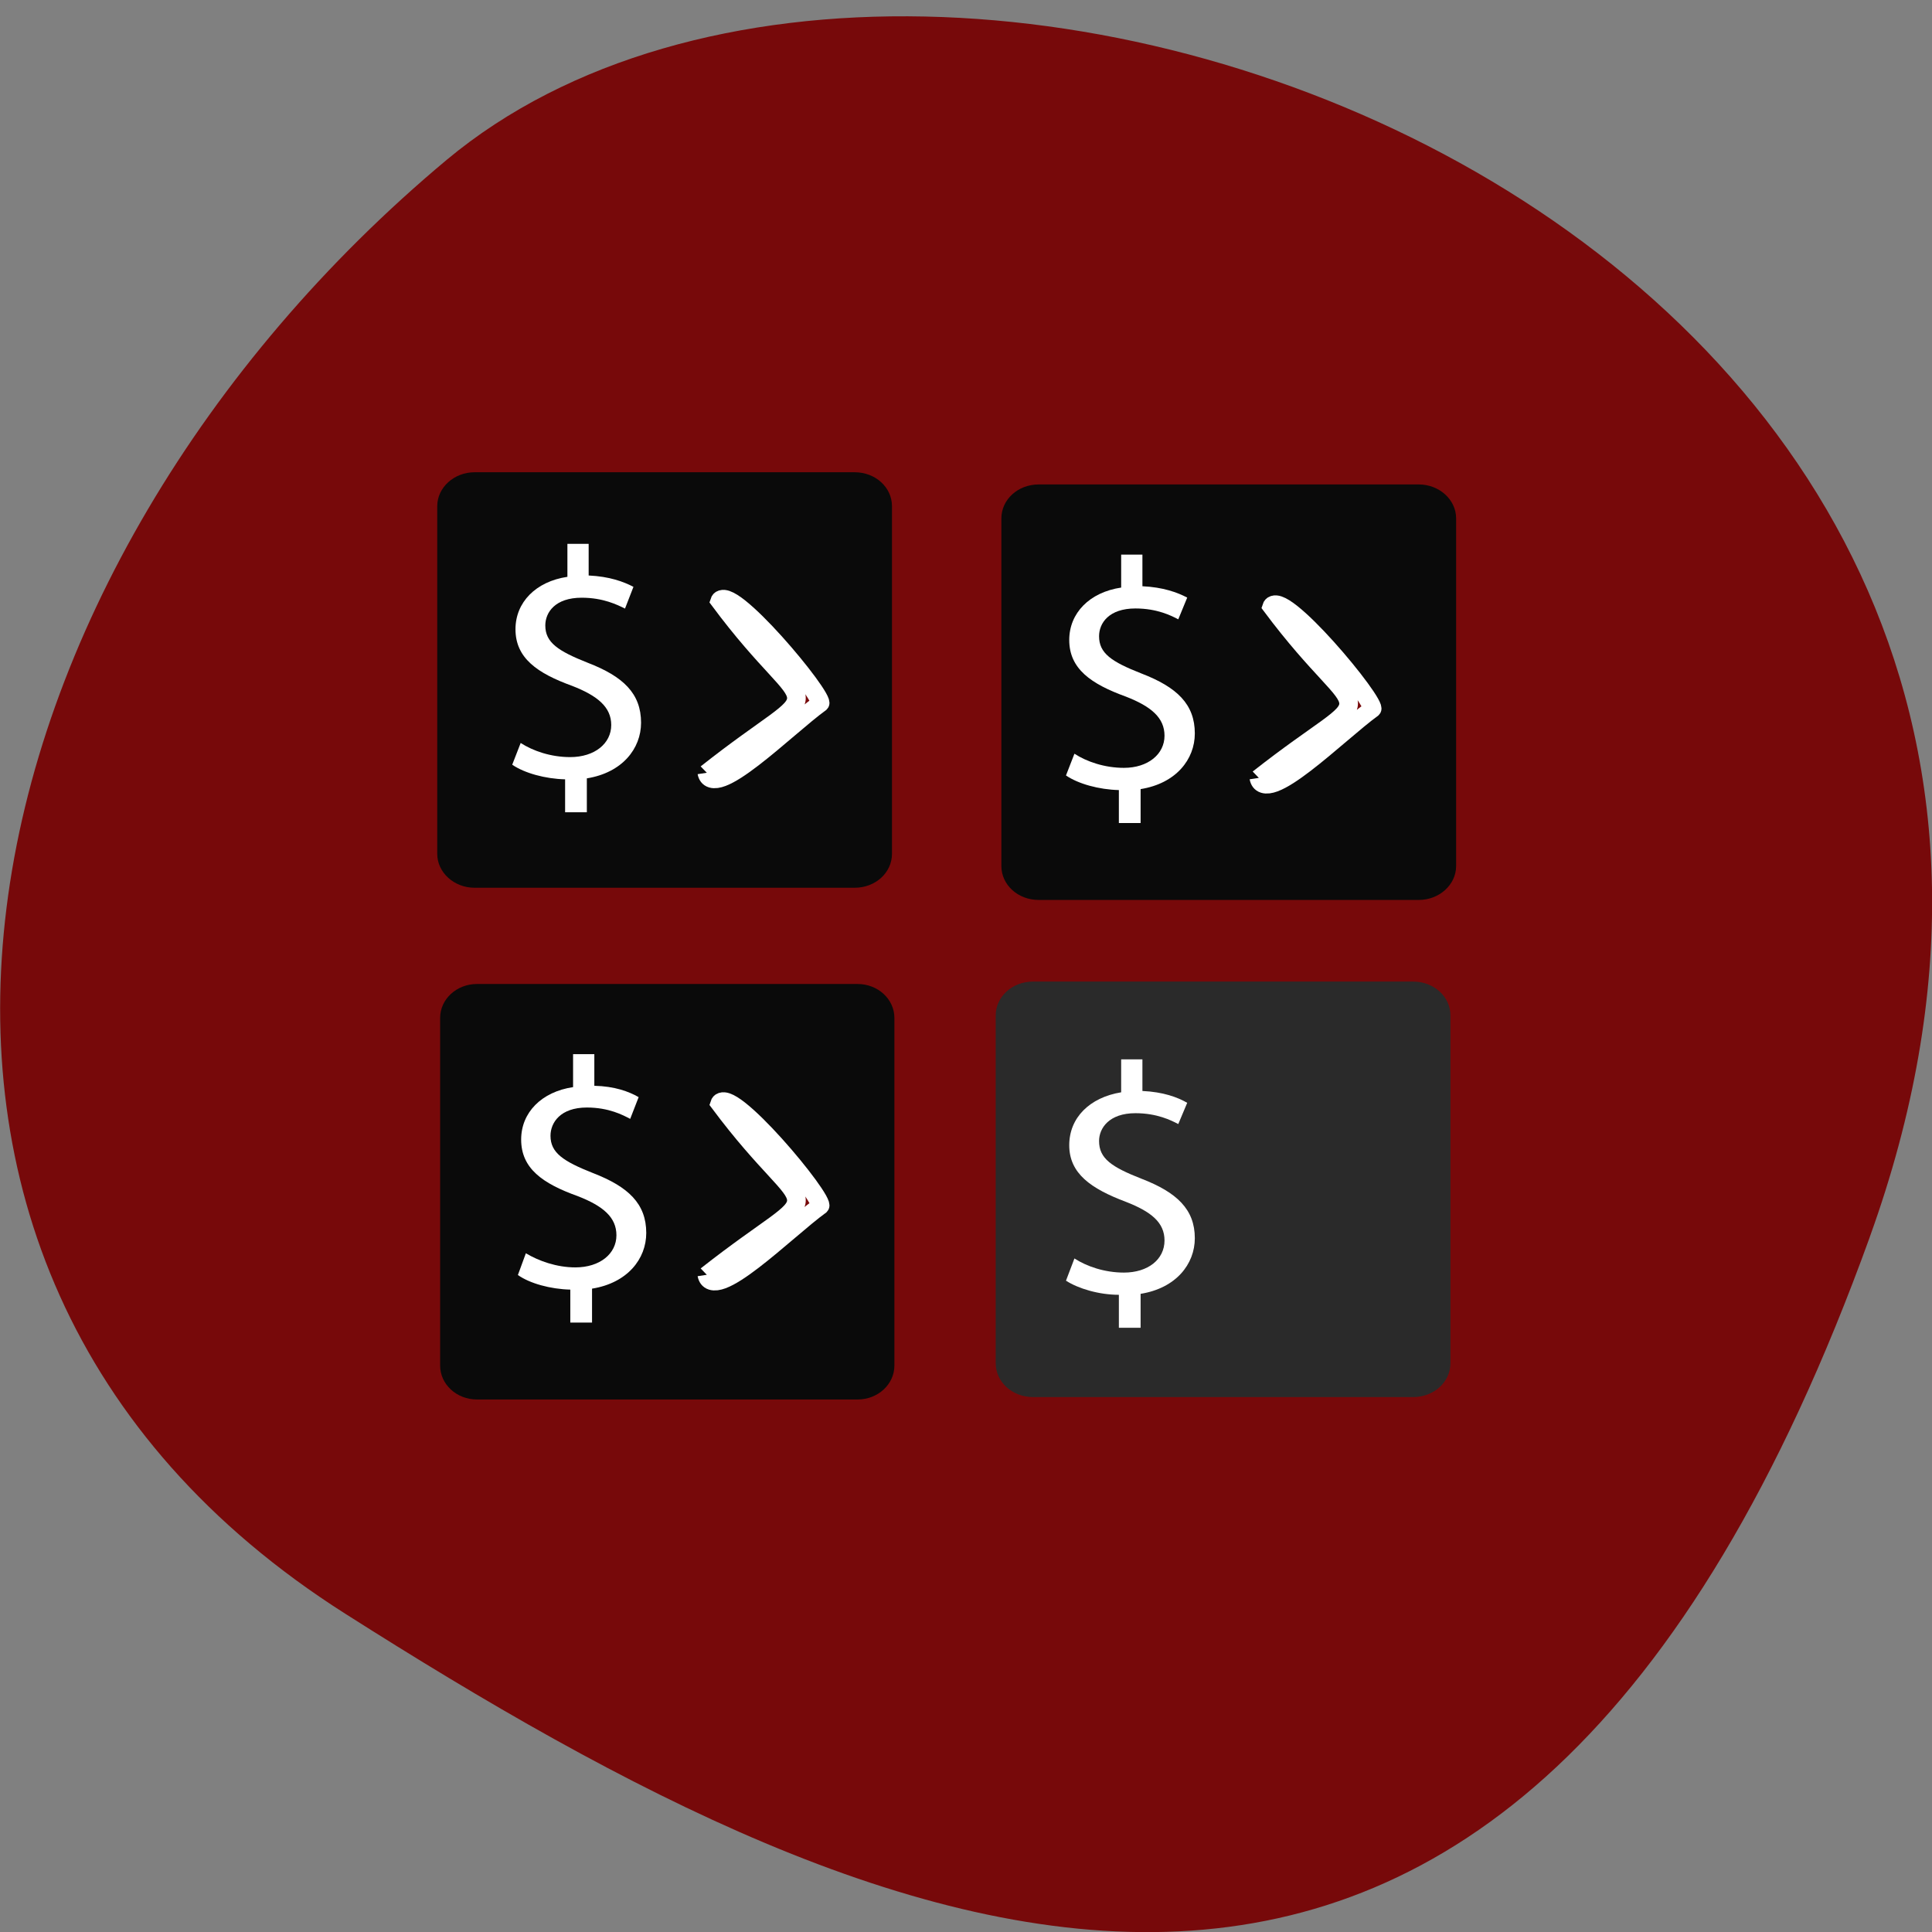 <svg xmlns="http://www.w3.org/2000/svg" viewBox="0 0 16 16"><rect x="0" y="0" width="16" height="16" fill="#808080" stroke="none"/><path d="m 15.484 10.246 c 2.984 -8.266 -7.75 -12.285 -11.785 -8.922 c -4.03 3.367 -5.41 9.137 -0.84 12.04 c 4.566 2.902 9.637 5.152 12.625 -3.117" fill="#77090a"/><path d="m 11.703 11.57 h -3.148 c -0.172 0 -0.309 -0.125 -0.309 -0.281 v -2.879 c 0 -0.156 0.137 -0.281 0.309 -0.281 h 3.148 c 0.172 0 0.309 0.125 0.309 0.281 v 2.879 c 0 0.156 -0.137 0.281 -0.309 0.281" fill="#2a2a2a"/><g fill="#0a0a0a"><path d="m 11.75 7.453 h -3.148 c -0.172 0 -0.309 -0.125 -0.309 -0.281 v -2.879 c 0 -0.156 0.137 -0.281 0.309 -0.281 h 3.148 c 0.168 0 0.309 0.125 0.309 0.281 v 2.879 c 0 0.156 -0.141 0.281 -0.309 0.281"/><path d="m 7.102 11.59 h -3.152 c -0.168 0 -0.305 -0.125 -0.305 -0.281 v -2.879 c 0 -0.156 0.137 -0.281 0.305 -0.281 h 3.152 c 0.168 0 0.305 0.125 0.305 0.281 v 2.879 c 0 0.156 -0.137 0.281 -0.305 0.281"/><path d="m 7.078 7.352 h -3.148 c -0.168 0 -0.309 -0.125 -0.309 -0.281 v -2.879 c 0 -0.156 0.141 -0.281 0.309 -0.281 h 3.148 c 0.172 0 0.309 0.125 0.309 0.281 v 2.879 c 0 0.156 -0.137 0.281 -0.309 0.281"/></g><path d="m 4.68 6.727 v -0.273 c -0.164 -0.004 -0.336 -0.051 -0.438 -0.121 l 0.07 -0.18 c 0.102 0.066 0.25 0.117 0.41 0.117 c 0.203 0 0.34 -0.113 0.34 -0.266 c 0 -0.148 -0.113 -0.242 -0.324 -0.324 c -0.289 -0.105 -0.469 -0.23 -0.469 -0.469 c 0 -0.223 0.168 -0.395 0.43 -0.434 v -0.273 h 0.176 v 0.262 c 0.172 0.008 0.289 0.051 0.371 0.094 l -0.07 0.18 c -0.063 -0.031 -0.18 -0.09 -0.359 -0.09 c -0.219 0 -0.301 0.121 -0.301 0.23 c 0 0.141 0.105 0.211 0.352 0.309 c 0.293 0.113 0.441 0.254 0.441 0.496 c 0 0.215 -0.156 0.414 -0.449 0.461 v 0.281" fill="#fff"/><path d="m 185.92 301.41 c 33.757 29.56 28.935 12.768 3.427 50.793 c 1.904 6.523 28.427 -28.589 26.778 -30.393 c -9.137 -7.355 -28.681 -29.28 -30.2 -20.401" transform="matrix(0.031 0 0 -0.028 0.09 14.839)" fill="#77090a" stroke="#fff" stroke-width="4.987"/><g fill="#fff"><path d="m 4.723 10.953 v -0.273 c -0.164 -0.004 -0.336 -0.051 -0.434 -0.121 l 0.066 -0.18 c 0.105 0.063 0.254 0.117 0.41 0.117 c 0.203 0 0.34 -0.113 0.34 -0.266 c 0 -0.148 -0.109 -0.242 -0.32 -0.324 c -0.293 -0.105 -0.469 -0.23 -0.469 -0.469 c 0 -0.223 0.168 -0.395 0.43 -0.434 v -0.273 h 0.176 v 0.262 c 0.168 0.004 0.285 0.047 0.367 0.094 l -0.07 0.18 c -0.059 -0.031 -0.176 -0.094 -0.359 -0.094 c -0.219 0 -0.301 0.125 -0.301 0.234 c 0 0.141 0.105 0.211 0.352 0.309 c 0.293 0.113 0.441 0.254 0.441 0.496 c 0 0.215 -0.156 0.414 -0.449 0.461 v 0.281"/><path d="m 9.266 6.816 v -0.273 c -0.164 -0.004 -0.336 -0.051 -0.438 -0.121 l 0.07 -0.18 c 0.102 0.066 0.25 0.117 0.41 0.117 c 0.199 0 0.336 -0.113 0.336 -0.266 c 0 -0.148 -0.109 -0.242 -0.32 -0.324 c -0.289 -0.105 -0.469 -0.23 -0.469 -0.469 c 0 -0.223 0.168 -0.395 0.43 -0.434 v -0.273 h 0.176 v 0.262 c 0.172 0.008 0.289 0.051 0.371 0.094 l -0.074 0.18 c -0.059 -0.031 -0.176 -0.09 -0.355 -0.09 c -0.219 0 -0.301 0.121 -0.301 0.23 c 0 0.141 0.102 0.211 0.352 0.309 c 0.293 0.113 0.441 0.254 0.441 0.496 c 0 0.215 -0.156 0.414 -0.449 0.461 v 0.281"/><path d="m 9.266 10.996 v -0.273 c -0.164 0 -0.336 -0.051 -0.438 -0.117 l 0.07 -0.184 c 0.102 0.066 0.25 0.117 0.41 0.117 c 0.199 0 0.336 -0.109 0.336 -0.266 c 0 -0.148 -0.109 -0.238 -0.32 -0.32 c -0.289 -0.109 -0.469 -0.234 -0.469 -0.469 c 0 -0.227 0.168 -0.395 0.43 -0.438 v -0.273 h 0.176 v 0.262 c 0.172 0.008 0.289 0.051 0.371 0.098 l -0.074 0.176 c -0.059 -0.031 -0.176 -0.09 -0.355 -0.09 c -0.219 0 -0.301 0.125 -0.301 0.23 c 0 0.145 0.102 0.215 0.352 0.313 c 0.293 0.113 0.441 0.254 0.441 0.492 c 0 0.215 -0.156 0.414 -0.449 0.461 v 0.281"/></g><g fill="#77090a" stroke="#fff" stroke-width="4.987" transform="matrix(0.031 0 0 -0.028 0.09 14.839)"><path d="m 185.92 152.92 c 33.757 29.421 28.935 12.768 3.427 50.654 c 1.904 6.661 28.427 -28.45 26.778 -30.393 c -9.137 -7.355 -28.681 -29.28 -30.2 -20.262"/><path d="m 333.39 299.89 c 33.757 29.421 29.06 12.629 3.427 50.654 c 1.904 6.661 28.427 -28.589 26.778 -30.393 c -9.137 -7.355 -28.681 -29.28 -30.2 -20.262"/></g></svg>
